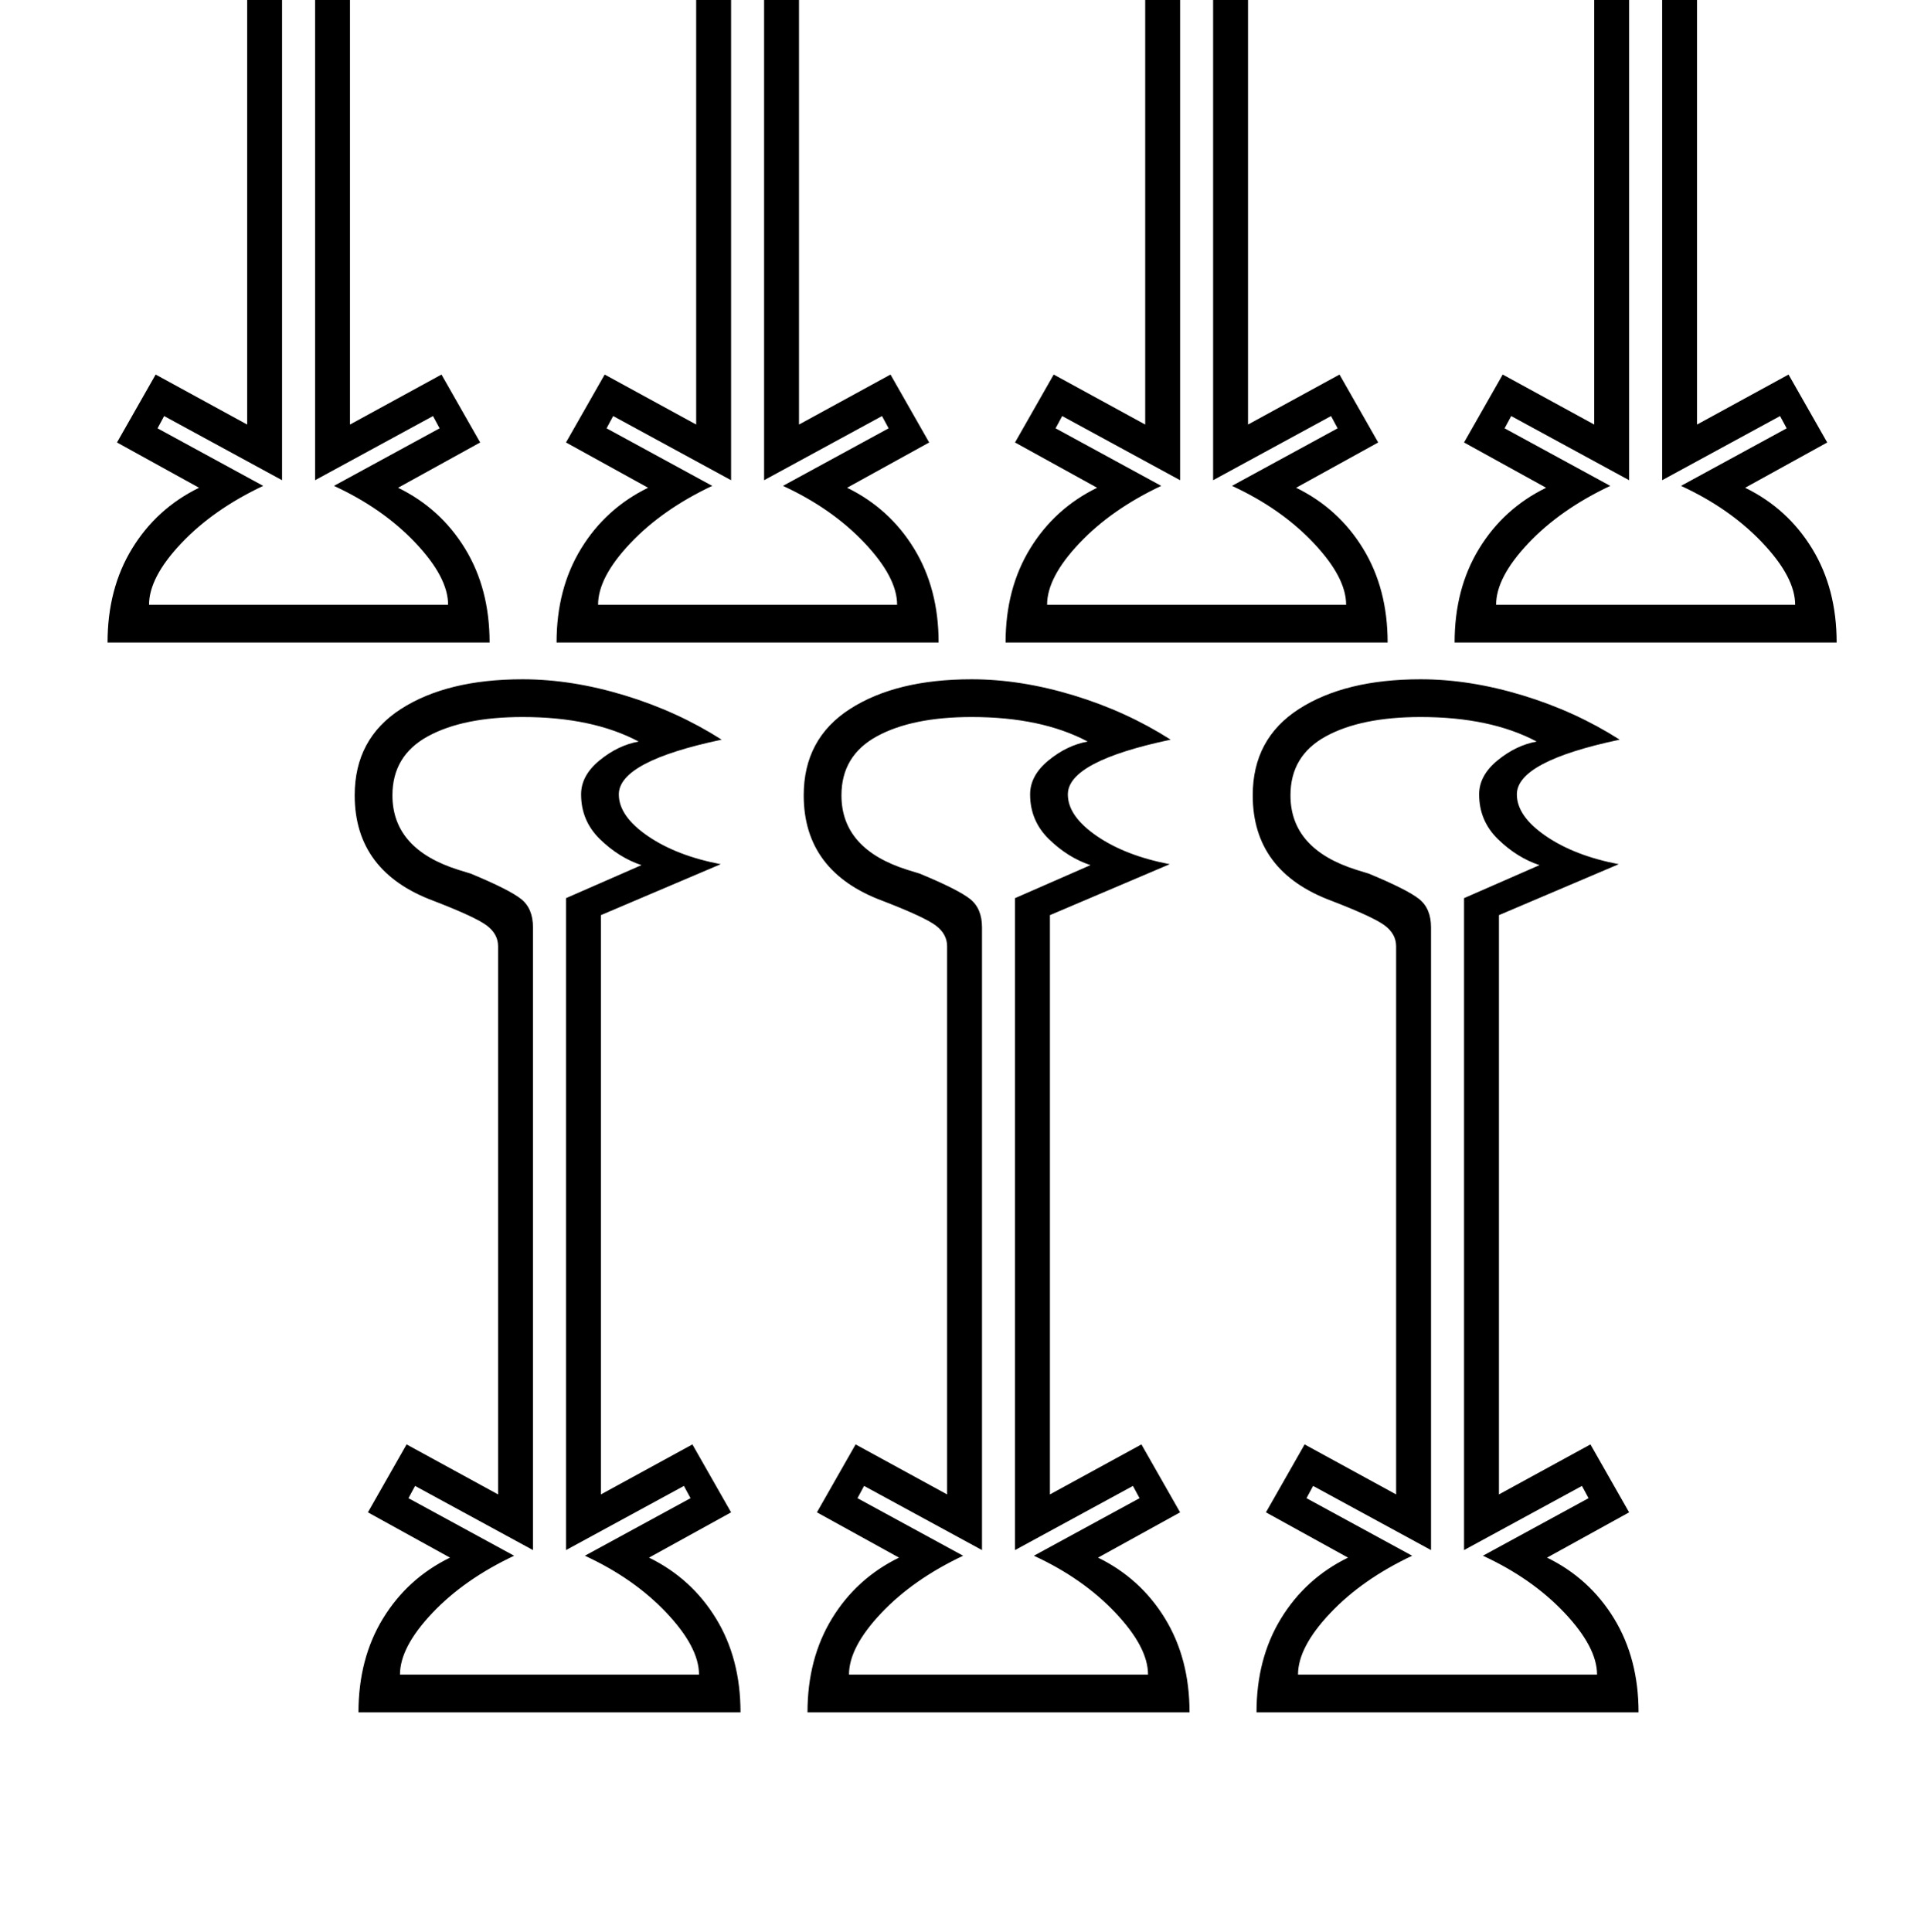 <?xml version="1.0" standalone="no"?>
<!DOCTYPE svg PUBLIC "-//W3C//DTD SVG 1.1//EN" "http://www.w3.org/Graphics/SVG/1.1/DTD/svg11.dtd" >
<svg xmlns="http://www.w3.org/2000/svg" xmlns:xlink="http://www.w3.org/1999/xlink" version="1.1" viewBox="-10 0 2047 2048">
  <g transform="matrix(1 0 0 -1 0 1638)">
   <path fill="currentColor"
d="M465 997q0 29 -34.5 65.5t-86.5 60.5l112 61l-7 13l-125 -68v691l80 35q-24 8 -44 27.5t-20 47.5q0 20 19.5 36t41.5 20q-49 26 -123 26q-63 0 -100.5 -20.5t-37.5 -62.5q0 -57 70 -79l13 -4q41 -17 53.5 -27t12.5 -30v-660l-125 68l-7 -13l112 -61q-53 -25 -87 -61
t-34 -65h317zM104 957q0 57 26 99.5t71 64.5l-87 48l41 72l97 -53v581q0 13 -12 22t-56 26q-84 31 -84 112q0 60 49 91.5t129 31.5q52 0 108 -17t103 -47q-109 -23 -109 -58q0 -23 30.5 -44t77.5 -30l-127 -54v-614l97 53l41 -72l-87 -48q45 -22 71 -64.5t26 -99.5h-405z
M941 997q0 29 -34.5 65.5t-86.5 60.5l112 61l-7 13l-125 -68v691l80 35q-24 8 -44 27.5t-20 47.5q0 20 19.5 36t41.5 20q-49 26 -123 26q-63 0 -100.5 -20.5t-37.5 -62.5q0 -57 70 -79q49 -15 64 -25.5t15 -35.5v-660l-125 68l-7 -13l112 -61q-53 -25 -87 -61t-34 -65h317z
M580 957q0 57 26 99.5t71 64.5l-87 48l41 72l97 -53v581q0 13 -12 22t-56 26q-84 31 -84 112q0 60 49 91.5t129 31.5q52 0 108 -17t103 -47q-109 -23 -109 -58q0 -23 30.5 -44t77.5 -30l-127 -54v-614l97 53l41 -72l-87 -48q45 -22 71 -64.5t26 -99.5h-405zM1417 997
q0 29 -34.5 65.5t-86.5 60.5l112 61l-7 13l-125 -68v691l80 35q-24 8 -44 27.5t-20 47.5q0 20 19.5 36t41.5 20q-49 26 -123 26q-63 0 -100.5 -20.5t-37.5 -62.5q0 -57 70 -79q49 -15 64 -25.5t15 -35.5v-660l-125 68l-7 -13l112 -61q-53 -25 -87 -61t-34 -65h317zM1056 957
q0 57 26 99.5t71 64.5l-87 48l41 72l97 -53v581q0 13 -12 22t-56 26q-84 31 -84 112q0 60 49 91.5t129 31.5q52 0 108 -17t103 -47q-109 -23 -109 -58q0 -23 30.5 -44t77.5 -30l-127 -54v-614l97 53l41 -72l-87 -48q45 -22 71 -64.5t26 -99.5h-405zM731 -137
q0 29 -34.5 65.5t-86.5 60.5l112 61l-7 13l-125 -68v691l80 35q-24 8 -44 27.5t-20 47.5q0 20 19.5 36t41.5 20q-49 26 -123 26q-63 0 -100.5 -20.5t-37.5 -62.5q0 -57 70 -79l13 -4q41 -17 53.5 -27t12.5 -30v-660l-125 68l-7 -13l112 -61q-53 -25 -87 -61t-34 -65h317z
M370 -177q0 57 26 99.5t71 64.5l-87 48l41 72l97 -53v581q0 13 -12 22t-56 26q-84 31 -84 112q0 60 49 91.5t129 31.5q52 0 108 -17t103 -47q-109 -23 -109 -58q0 -23 30.5 -44t77.5 -30l-127 -54v-614l97 53l41 -72l-87 -48q45 -22 71 -64.5t26 -99.5h-405zM1207 -137
q0 29 -34.5 65.5t-86.5 60.5l112 61l-7 13l-125 -68v691l80 35q-24 8 -44 27.5t-20 47.5q0 20 19.5 36t41.5 20q-49 26 -123 26q-63 0 -100.5 -20.5t-37.5 -62.5q0 -57 70 -79l13 -4q41 -17 53.5 -27t12.5 -30v-660l-125 68l-7 -13l112 -61q-53 -25 -87 -61t-34 -65h317z
M846 -177q0 57 26 99.5t71 64.5l-87 48l41 72l97 -53v581q0 13 -12 22t-56 26q-84 31 -84 112q0 60 49 91.5t129 31.5q52 0 108 -17t103 -47q-109 -23 -109 -58q0 -23 30.5 -44t77.5 -30l-127 -54v-614l97 53l41 -72l-87 -48q45 -22 71 -64.5t26 -99.5h-405zM1683 -137
q0 29 -34.5 65.5t-86.5 60.5l112 61l-7 13l-125 -68v691l80 35q-24 8 -44 27.5t-20 47.5q0 20 19.5 36t41.5 20q-49 26 -123 26q-63 0 -100.5 -20.5t-37.5 -62.5q0 -57 70 -79l13 -4q41 -17 53.5 -27t12.5 -30v-660l-125 68l-7 -13l112 -61q-53 -25 -87 -61t-34 -65h317z
M1322 -177q0 57 26 99.5t71 64.5l-87 48l41 72l97 -53v581q0 13 -12 22t-56 26q-84 31 -84 112q0 60 49 91.5t129 31.5q52 0 108 -17t103 -47q-109 -23 -109 -58q0 -23 30.5 -44t77.5 -30l-127 -54v-614l97 53l41 -72l-87 -48q45 -22 71 -64.5t26 -99.5h-405zM1893 997
q0 29 -34.5 65.5t-86.5 60.5l112 61l-7 13l-125 -68v691l80 35q-24 8 -44 27.5t-20 47.5q0 20 19.5 36t41.5 20q-49 26 -123 26q-63 0 -100.5 -20.5t-37.5 -62.5q0 -57 70 -79q49 -15 64 -25.5t15 -35.5v-660l-125 68l-7 -13l112 -61q-53 -25 -87 -61t-34 -65h317zM1532 957
q0 57 26 99.5t71 64.5l-87 48l41 72l97 -53v581q0 13 -12 22t-56 26q-84 31 -84 112q0 60 49 91.5t129 31.5q52 0 108 -17t103 -47q-109 -23 -109 -58q0 -23 30.5 -44t77.5 -30l-127 -54v-614l97 53l41 -72l-87 -48q45 -22 71 -64.5t26 -99.5h-405z" />
  </g>

</svg>
